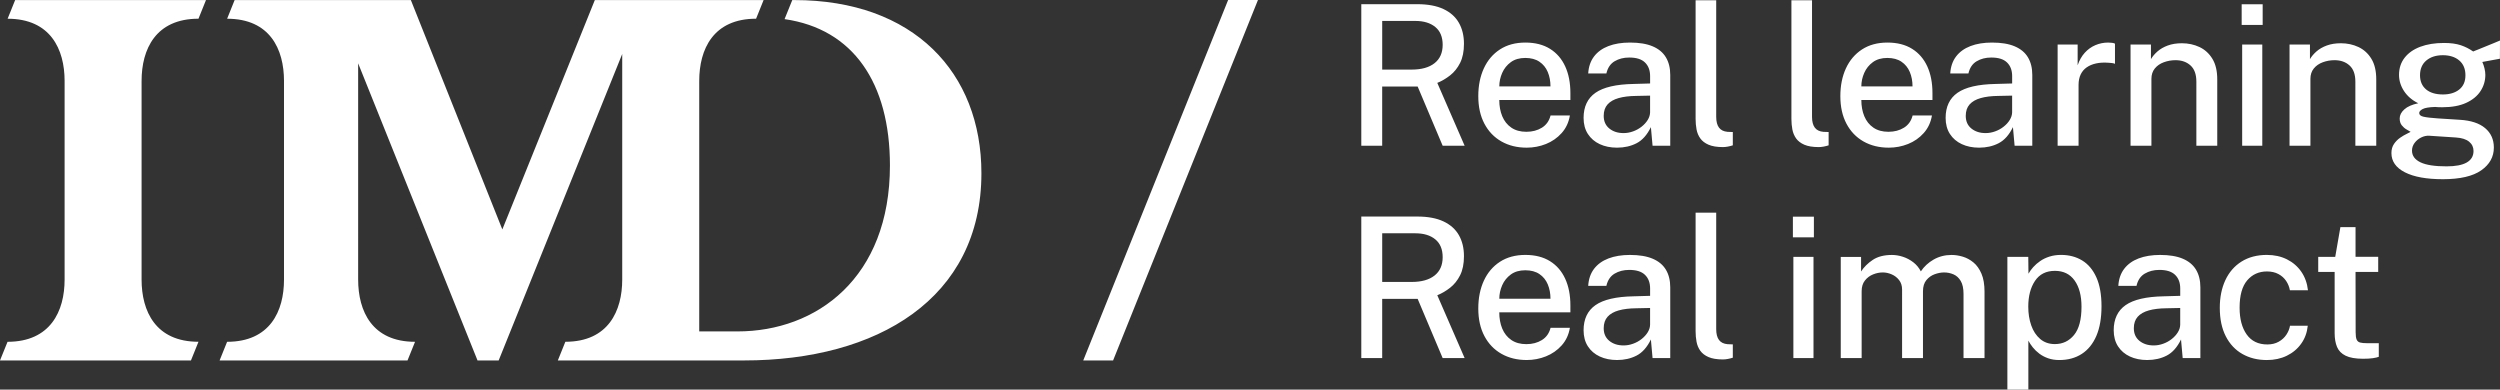 <?xml version="1.0" encoding="utf-8"?>
<!-- Generator: Adobe Illustrator 25.0.0, SVG Export Plug-In . SVG Version: 6.00 Build 0)  -->
<svg version="1.1" id="Layer_1" xmlns="http://www.w3.org/2000/svg" xmlns:xlink="http://www.w3.org/1999/xlink" x="0px" y="0px"
	 viewBox="0 0 1200 187" style="enable-background:new 0 0 1200 187;" xml:space="preserve">
<rect x="0" y="0" width="1200" height="187" fill="#333333" stroke="none"/>
<style type="text/css">
	.st0{fill:#FFFFFF;}
</style>
<g>
	<g>
		<polygon class="st0" points="589.5,0 519.95,173.03 534.28,173.03 603.82,0 		"/>
		<g>
			<path class="st0" d="M1141.54,123.25h-10.88v-14.23h-7.27l-2.48,14.28h-8.16v7.23h7.88v29.36c0,2.6,0.38,4.81,1.15,6.65
				c0.77,1.83,2.14,3.23,4.12,4.2c1.98,0.97,4.77,1.46,8.37,1.46c1.94,0,3.52-0.09,4.76-0.28c1.24-0.19,2.16-0.41,2.79-0.66v-6.53
				h-5.67c-1.38,0-2.46-0.1-3.26-0.31c-0.8-0.2-1.36-0.67-1.69-1.41c-0.33-0.74-0.49-1.9-0.49-3.5l-0.05-28.98h10.88V123.25z
				 M1075.93,125.55c-3.39,2.13-5.98,5.11-7.76,8.93c-1.78,3.82-2.67,8.25-2.67,13.3c0,5.36,0.96,9.9,2.88,13.65
				c1.92,3.74,4.59,6.58,7.99,8.5c3.41,1.93,7.31,2.89,11.72,2.89c3.56,0,6.76-0.69,9.59-2.07c2.83-1.38,5.13-3.3,6.89-5.78
				c1.77-2.47,2.82-5.34,3.16-8.6h-8.53c-0.25,1.47-0.83,2.9-1.73,4.27c-0.91,1.38-2.13,2.51-3.68,3.38
				c-1.55,0.88-3.37,1.32-5.46,1.32c-4.35,0-7.65-1.6-9.92-4.79c-2.27-3.19-3.4-7.48-3.4-12.87c0-5.89,1.22-10.26,3.66-13.11
				c2.44-2.85,5.59-4.27,9.47-4.27c2.13,0,3.96,0.42,5.51,1.25c1.55,0.83,2.78,1.93,3.7,3.31c0.92,1.38,1.52,2.87,1.8,4.46h8.67
				c-0.38-3.38-1.44-6.34-3.19-8.88c-1.75-2.54-4.04-4.52-6.87-5.94c-2.83-1.42-6.05-2.14-9.68-2.14
				C1083.38,122.36,1079.32,123.43,1075.93,125.55 M1026.96,163.63c-1.81-1.46-2.72-3.48-2.72-6.08c0-2.29,0.62-4.12,1.85-5.5
				c1.23-1.38,3.02-2.4,5.34-3.05c2.33-0.66,5.16-1,8.51-1.03l6.56-0.14v8.03c-0.03,1.25-0.41,2.47-1.15,3.66
				c-0.74,1.19-1.71,2.26-2.93,3.22c-1.22,0.96-2.58,1.71-4.08,2.25c-1.5,0.55-3.02,0.82-4.55,0.82
				C1031.06,165.81,1028.78,165.09,1026.96,163.63 M1040.02,170.68c2.77-1.42,5.05-4,6.87-7.73l0.8,8.93h8.49v-33.96
				c0-3.32-0.7-6.14-2.09-8.46c-1.39-2.32-3.51-4.08-6.35-5.28c-2.84-1.21-6.47-1.81-10.88-1.81c-3.97,0-7.42,0.56-10.36,1.69
				c-2.94,1.13-5.24,2.8-6.91,5c-1.67,2.21-2.6,4.93-2.79,8.15h8.72c0.62-2.72,1.95-4.68,3.96-5.87c2.02-1.19,4.32-1.78,6.91-1.78
				c3.44-0.03,5.98,0.75,7.64,2.35c1.66,1.6,2.48,3.79,2.48,6.58V142l-7.97,0.23c-8.34,0.16-14.42,1.57-18.24,4.23
				c-3.81,2.66-5.72,6.69-5.72,12.07c0,3.01,0.69,5.57,2.06,7.7c1.38,2.13,3.27,3.76,5.7,4.89c2.42,1.13,5.2,1.69,8.32,1.69
				C1034.14,172.81,1037.26,172.1,1040.02,170.68 M979.29,162.71c-1.91-1.63-3.34-3.8-4.29-6.51c-0.95-2.71-1.43-5.71-1.43-9
				c0-5.04,1.08-9.17,3.23-12.38c2.16-3.21,5.34-4.81,9.56-4.81c4.09,0,7.24,1.54,9.45,4.63c2.2,3.08,3.31,7.27,3.31,12.57
				c0,6.17-1.2,10.7-3.59,13.6c-2.39,2.9-5.45,4.35-9.17,4.35C983.55,165.16,981.19,164.34,979.29,162.71 M973.61,187v-23.49
				c0.56,1.07,1.27,2.14,2.13,3.22c0.86,1.08,1.9,2.08,3.12,3.01c1.22,0.92,2.63,1.67,4.22,2.23c1.59,0.56,3.39,0.85,5.39,0.85
				c4.16,0,7.75-0.98,10.78-2.94c3.03-1.96,5.37-4.85,7.01-8.67c1.64-3.82,2.46-8.55,2.46-14.19c0-5.61-0.82-10.23-2.46-13.88
				c-1.64-3.65-3.92-6.36-6.84-8.13c-2.92-1.77-6.29-2.65-10.1-2.65c-2.03,0-3.88,0.27-5.56,0.8s-3.16,1.24-4.45,2.14
				c-1.3,0.89-2.41,1.86-3.35,2.91c-0.94,1.05-1.7,2.11-2.3,3.17l-0.09-8.08h-10.03V187H973.61z M893.59,171.87v-32.08
				c0-2.1,0.52-3.81,1.57-5.14c1.05-1.33,2.35-2.31,3.92-2.94c1.56-0.63,3.12-0.94,4.69-0.94c1.41,0,2.82,0.31,4.24,0.92
				c1.42,0.61,2.61,1.53,3.56,2.75s1.43,2.72,1.43,4.51v32.93h10.03v-32.08c0-2.25,0.55-4.04,1.64-5.36
				c1.09-1.31,2.42-2.25,3.99-2.82c1.56-0.56,3.06-0.85,4.5-0.85c1.59,0,3.1,0.31,4.52,0.92c1.42,0.61,2.58,1.67,3.47,3.17
				c0.89,1.5,1.34,3.59,1.34,6.25v30.77h10.08v-31.85c0-3.51-0.49-6.4-1.48-8.69c-0.98-2.29-2.27-4.08-3.85-5.38
				c-1.58-1.3-3.29-2.22-5.13-2.77s-3.63-0.82-5.34-0.82c-3.19,0-6.06,0.74-8.63,2.21c-2.56,1.47-4.61,3.37-6.14,5.68
				c-0.88-1.72-2.07-3.17-3.59-4.35c-1.52-1.17-3.17-2.06-4.97-2.65c-1.8-0.59-3.57-0.89-5.32-0.89c-3.75,0-6.81,0.79-9.19,2.37
				c-2.37,1.58-4.25,3.44-5.62,5.57v-7h-9.75v48.57H893.59z M860.59,113.91h10.08v-9.91h-10.08V113.91z M860.82,171.87h9.66V123.3
				h-9.66V171.87z M829.34,172.3c0.83-0.16,1.63-0.36,2.41-0.61v-6.39l-2.53-0.09c-1.84-0.16-3.21-0.83-4.1-2.02
				c-0.89-1.19-1.34-2.91-1.34-5.17v-55.95h-9.89v56.98c0,1.72,0.15,3.39,0.45,5c0.3,1.61,0.9,3.05,1.81,4.32
				c0.91,1.27,2.23,2.28,3.96,3.03c1.73,0.75,4.04,1.13,6.91,1.13C827.74,172.53,828.51,172.45,829.34,172.3 M772.5,163.63
				c-1.81-1.46-2.72-3.48-2.72-6.08c0-2.29,0.62-4.12,1.85-5.5c1.23-1.38,3.02-2.4,5.34-3.05c2.33-0.66,5.16-1,8.51-1.03l6.56-0.14
				v8.03c-0.03,1.25-0.41,2.47-1.15,3.66c-0.74,1.19-1.71,2.26-2.93,3.22c-1.22,0.96-2.58,1.71-4.08,2.25
				c-1.5,0.55-3.02,0.82-4.55,0.82C776.59,165.81,774.31,165.09,772.5,163.63 M785.56,170.68c2.77-1.42,5.05-4,6.87-7.73l0.8,8.93
				h8.49v-33.96c0-3.32-0.7-6.14-2.09-8.46c-1.39-2.32-3.51-4.08-6.35-5.28c-2.84-1.21-6.47-1.81-10.88-1.81
				c-3.97,0-7.42,0.56-10.36,1.69c-2.94,1.13-5.24,2.8-6.91,5c-1.67,2.21-2.6,4.93-2.79,8.15h8.72c0.62-2.72,1.95-4.68,3.96-5.87
				c2.01-1.19,4.32-1.78,6.91-1.78c3.44-0.03,5.98,0.75,7.64,2.35c1.66,1.6,2.48,3.79,2.48,6.58V142l-7.97,0.23
				c-8.34,0.16-14.42,1.57-18.24,4.23c-3.81,2.66-5.72,6.69-5.72,12.07c0,3.01,0.69,5.57,2.06,7.7s3.27,3.76,5.7,4.89
				c2.42,1.13,5.2,1.69,8.32,1.69C779.67,172.81,782.79,172.1,785.56,170.68 M721.05,136.92c0.92-2.1,2.3-3.82,4.15-5.17
				c1.84-1.35,4.16-2.02,6.94-2.02c2.72,0,4.98,0.6,6.77,1.81c1.8,1.21,3.13,2.85,4.01,4.93c0.87,2.08,1.31,4.39,1.31,6.93h-24.57
				C719.67,141.18,720.13,139.02,721.05,136.92 M753.79,149.94v-3.34c0-4.92-0.83-9.18-2.49-12.8c-1.66-3.62-4.09-6.43-7.29-8.43
				c-3.2-2-7.15-3.01-11.84-3.01c-4.75,0-8.81,1.1-12.19,3.29c-3.37,2.19-5.95,5.22-7.73,9.09c-1.78,3.87-2.67,8.32-2.67,13.36
				c0,5.11,0.98,9.51,2.93,13.2c1.95,3.7,4.68,6.54,8.18,8.53c3.5,1.99,7.55,2.98,12.14,2.98c3.22,0,6.3-0.59,9.23-1.76
				c2.94-1.18,5.45-2.92,7.53-5.24c2.08-2.32,3.4-5.14,3.96-8.46h-9.28c-0.66,2.6-2.04,4.56-4.15,5.87
				c-2.11,1.31-4.6,1.97-7.48,1.97c-2.88,0-5.28-0.67-7.22-2c-1.94-1.33-3.38-3.15-4.34-5.45c-0.95-2.3-1.43-4.91-1.43-7.82H753.79z
				 M663.46,135.33v-23.35h15.89c4.03,0,7.23,0.97,9.59,2.91c2.36,1.94,3.54,4.79,3.54,8.55c0,3.82-1.3,6.76-3.89,8.81
				c-2.6,2.05-6.25,3.08-10.97,3.08H663.46z M689.9,141.72c2.16-0.88,4.21-2.08,6.17-3.62c1.95-1.53,3.55-3.52,4.78-5.97
				c1.23-2.44,1.85-5.5,1.85-9.16c0-3.88-0.81-7.25-2.44-10.1c-1.63-2.85-4.1-5.05-7.41-6.6c-3.31-1.55-7.49-2.33-12.52-2.33h-26.91
				v67.93h10.03v-28.42h17.02l12,28.42h10.55L689.9,141.72z"/>
			<path class="st0" d="M1164.49,42.89c-1.92-1.63-2.88-3.88-2.88-6.76c0-3.04,1.01-5.4,3.02-7.09c2.02-1.69,4.66-2.54,7.95-2.54
				c3.25,0,5.87,0.84,7.85,2.51c1.98,1.68,2.98,4.05,2.98,7.12c0,2.98-0.99,5.25-2.98,6.84c-1.98,1.58-4.6,2.37-7.85,2.37
				C1169.11,45.33,1166.41,44.52,1164.49,42.89 M1161.82,77.91c-2.7-1.3-4.06-3.17-4.06-5.61c0-1.35,0.41-2.58,1.24-3.69
				c0.83-1.11,1.87-1.98,3.14-2.61c1.27-0.63,2.54-0.91,3.82-0.85L1178.9,66c2.78,0.19,4.88,0.86,6.28,2.02
				c1.41,1.16,2.11,2.65,2.11,4.46c0,2.44-1.09,4.28-3.26,5.52c-2.17,1.24-5.4,1.85-9.68,1.85
				C1168.7,79.86,1164.52,79.21,1161.82,77.91 M1191,81.76c4.03-2.83,6.05-6.48,6.05-10.92c0-3.88-1.4-7-4.2-9.35
				c-2.8-2.35-6.85-3.68-12.17-3.99c-2.19-0.16-4.18-0.28-5.98-0.38c-1.8-0.09-3.27-0.19-4.43-0.28c-3.22-0.22-5.53-0.48-6.94-0.8
				c-1.41-0.31-2.11-0.91-2.11-1.79c0-0.69,0.55-1.32,1.64-1.9c1.09-0.58,3.09-0.92,6-1.01c0.47,0.06,1.05,0.1,1.73,0.12
				c0.69,0.02,1.25,0.02,1.69,0.02c4.59,0,8.42-0.7,11.49-2.11c3.06-1.41,5.36-3.3,6.89-5.66c1.53-2.36,2.3-4.96,2.3-7.77
				c0-0.94-0.13-1.97-0.4-3.1c-0.27-1.13-0.62-2.16-1.05-3.1l8.44-1.55l0.05-8.74c-0.75,0.31-1.73,0.72-2.93,1.22
				c-1.2,0.5-2.47,1.02-3.8,1.55c-1.33,0.53-2.54,1.03-3.63,1.48c-1.09,0.46-1.94,0.79-2.53,1.01c-1.81-1.28-3.8-2.29-5.95-3.01
				c-2.16-0.72-4.83-1.08-8.02-1.08c-4.38,0-8.18,0.61-11.42,1.83c-3.23,1.22-5.74,2.98-7.52,5.28c-1.78,2.3-2.67,5.03-2.67,8.2
				c0,2.76,0.81,5.36,2.41,7.8c1.61,2.44,3.88,4.39,6.82,5.83c-2.97,0.63-5.2,1.6-6.68,2.94c-1.48,1.33-2.23,2.78-2.23,4.35
				c0,1.35,0.33,2.44,0.98,3.27c0.66,0.83,1.4,1.49,2.23,1.97c0.83,0.49,1.51,0.89,2.04,1.2c-0.28,0.19-0.91,0.51-1.87,0.96
				c-0.97,0.46-2.02,1.07-3.16,1.86c-1.14,0.78-2.13,1.78-2.95,2.98c-0.83,1.2-1.24,2.67-1.24,4.39c0,3.95,2.16,7.02,6.47,9.23
				c4.31,2.21,10.41,3.31,18.28,3.31C1180.84,86.01,1186.97,84.59,1191,81.76 M1109,69.95V37.86c0-2,0.55-3.67,1.64-5
				c1.09-1.33,2.53-2.33,4.31-2.98c1.78-0.66,3.66-0.99,5.63-0.99c2.94,0,5.34,0.85,7.2,2.54c1.86,1.69,2.79,4.27,2.79,7.75v30.77
				h10.03V38.1c0-4.04-0.78-7.34-2.34-9.89c-1.56-2.55-3.63-4.43-6.21-5.64c-2.58-1.21-5.38-1.81-8.42-1.81
				c-2.56,0-4.82,0.36-6.77,1.08c-1.95,0.72-3.59,1.66-4.92,2.82c-1.33,1.16-2.38,2.4-3.16,3.71v-7h-9.8v48.57H1109z M1076,11.98
				h10.08V2.06H1076V11.98z M1076.24,69.95h9.66V21.37h-9.66V69.95z M1032.68,69.95V37.86c0-2,0.55-3.67,1.64-5
				c1.09-1.33,2.53-2.33,4.31-2.98c1.78-0.66,3.66-0.99,5.63-0.99c2.94,0,5.34,0.85,7.2,2.54c1.86,1.69,2.79,4.27,2.79,7.75v30.77
				h10.03V38.1c0-4.04-0.78-7.34-2.34-9.89s-3.63-4.43-6.21-5.64c-2.58-1.21-5.38-1.81-8.42-1.81c-2.56,0-4.82,0.36-6.77,1.08
				c-1.95,0.72-3.59,1.66-4.92,2.82c-1.33,1.16-2.38,2.4-3.16,3.71v-7h-9.8v48.57H1032.68z M997.71,69.95V40.73
				c0-1.91,0.34-3.57,1.01-4.98c0.67-1.41,1.64-2.55,2.91-3.43c1.27-0.88,2.77-1.5,4.52-1.88c1.75-0.38,3.69-0.48,5.81-0.33
				c0.47,0.03,1.02,0.08,1.66,0.14c0.64,0.06,1.16,0.19,1.57,0.38v-9.68c-0.34-0.19-0.81-0.32-1.41-0.4
				c-0.59-0.08-1.22-0.12-1.88-0.12c-2.16,0-4.2,0.42-6.14,1.25c-1.94,0.83-3.63,2.05-5.09,3.66c-1.45,1.61-2.59,3.61-3.4,5.99
				v-9.96h-9.61v48.57H997.71z M946.28,61.7c-1.81-1.46-2.72-3.48-2.72-6.08c0-2.29,0.62-4.12,1.85-5.5
				c1.23-1.38,3.02-2.4,5.34-3.05c2.33-0.66,5.16-1,8.51-1.03l6.56-0.14v8.03c-0.03,1.25-0.42,2.47-1.15,3.66
				c-0.73,1.19-1.71,2.26-2.93,3.22c-1.22,0.96-2.58,1.71-4.08,2.25c-1.5,0.55-3.02,0.82-4.55,0.82
				C950.38,63.89,948.1,63.16,946.28,61.7 M959.34,68.75c2.77-1.43,5.06-4,6.87-7.73l0.8,8.93h8.49V35.98c0-3.32-0.7-6.14-2.09-8.46
				c-1.39-2.32-3.51-4.08-6.35-5.28c-2.84-1.21-6.47-1.81-10.88-1.81c-3.97,0-7.42,0.56-10.36,1.69c-2.94,1.13-5.24,2.8-6.91,5
				c-1.67,2.21-2.6,4.93-2.79,8.15h8.72c0.62-2.72,1.94-4.68,3.96-5.87c2.02-1.19,4.32-1.78,6.91-1.78
				c3.44-0.03,5.98,0.75,7.64,2.35c1.66,1.6,2.48,3.79,2.48,6.58v3.52l-7.97,0.23c-8.34,0.16-14.42,1.57-18.24,4.23
				c-3.81,2.66-5.72,6.69-5.72,12.07c0,3.01,0.69,5.57,2.06,7.7c1.37,2.13,3.27,3.76,5.7,4.89c2.42,1.13,5.2,1.69,8.32,1.69
				C953.46,70.88,956.58,70.17,959.34,68.75 M894.83,35c0.92-2.1,2.3-3.82,4.15-5.17c1.84-1.35,4.16-2.02,6.94-2.02
				c2.72,0,4.98,0.6,6.77,1.81c1.8,1.21,3.13,2.85,4.01,4.93c0.87,2.08,1.31,4.39,1.31,6.93h-24.57
				C893.45,39.25,893.91,37.09,894.83,35 M927.58,48.01v-3.34c0-4.92-0.83-9.18-2.48-12.8c-1.66-3.62-4.09-6.43-7.29-8.43
				c-3.2-2-7.15-3.01-11.84-3.01c-4.75,0-8.81,1.1-12.19,3.29c-3.37,2.19-5.95,5.22-7.74,9.09c-1.78,3.87-2.67,8.32-2.67,13.36
				c0,5.11,0.98,9.51,2.93,13.2c1.95,3.7,4.68,6.54,8.18,8.53c3.5,1.99,7.55,2.98,12.14,2.98c3.22,0,6.3-0.59,9.24-1.76
				c2.94-1.18,5.45-2.92,7.52-5.24c2.08-2.32,3.4-5.14,3.96-8.46h-9.28c-0.66,2.6-2.04,4.56-4.15,5.87
				c-2.11,1.31-4.6,1.97-7.48,1.97c-2.88,0-5.28-0.67-7.22-2c-1.94-1.33-3.38-3.15-4.34-5.45c-0.95-2.3-1.43-4.91-1.43-7.82H927.58z
				 M875.33,70.37c0.83-0.16,1.63-0.36,2.41-0.61v-6.39l-2.53-0.09c-1.84-0.16-3.21-0.83-4.1-2.02c-0.89-1.19-1.34-2.91-1.34-5.17
				V0.14h-9.89v56.98c0,1.72,0.15,3.39,0.45,5c0.3,1.61,0.9,3.05,1.8,4.32c0.91,1.27,2.23,2.28,3.96,3.03
				c1.73,0.75,4.04,1.13,6.91,1.13C873.73,70.6,874.5,70.52,875.33,70.37 M829.34,70.37c0.83-0.16,1.63-0.36,2.41-0.61v-6.39
				l-2.53-0.09c-1.84-0.16-3.21-0.83-4.1-2.02c-0.89-1.19-1.34-2.91-1.34-5.17V0.14h-9.89v56.98c0,1.72,0.15,3.39,0.45,5
				c0.3,1.61,0.9,3.05,1.81,4.32c0.91,1.27,2.23,2.28,3.96,3.03c1.73,0.75,4.04,1.13,6.91,1.13
				C827.74,70.6,828.51,70.52,829.34,70.37 M772.5,61.7c-1.81-1.46-2.72-3.48-2.72-6.08c0-2.29,0.62-4.12,1.85-5.5
				c1.23-1.38,3.02-2.4,5.34-3.05c2.33-0.66,5.16-1,8.51-1.03l6.56-0.14v8.03c-0.03,1.25-0.41,2.47-1.15,3.66
				c-0.74,1.19-1.71,2.26-2.93,3.22c-1.22,0.96-2.58,1.71-4.08,2.25c-1.5,0.55-3.02,0.82-4.55,0.82
				C776.59,63.89,774.31,63.16,772.5,61.7 M785.56,68.75c2.77-1.43,5.05-4,6.87-7.73l0.8,8.93h8.49V35.98c0-3.32-0.7-6.14-2.09-8.46
				c-1.39-2.32-3.51-4.08-6.35-5.28c-2.84-1.21-6.47-1.81-10.88-1.81c-3.97,0-7.42,0.56-10.36,1.69c-2.94,1.13-5.24,2.8-6.91,5
				c-1.67,2.21-2.6,4.93-2.79,8.15h8.72c0.62-2.72,1.95-4.68,3.96-5.87c2.01-1.19,4.32-1.78,6.91-1.78
				c3.44-0.03,5.98,0.75,7.64,2.35c1.66,1.6,2.48,3.79,2.48,6.58v3.52l-7.97,0.23c-8.34,0.16-14.42,1.57-18.24,4.23
				c-3.81,2.66-5.72,6.69-5.72,12.07c0,3.01,0.69,5.57,2.06,7.7c1.38,2.13,3.27,3.76,5.7,4.89c2.42,1.13,5.2,1.69,8.32,1.69
				C779.67,70.88,782.79,70.17,785.56,68.75 M721.05,35c0.92-2.1,2.3-3.82,4.15-5.17c1.84-1.35,4.16-2.02,6.94-2.02
				c2.72,0,4.98,0.6,6.77,1.81c1.8,1.21,3.13,2.85,4.01,4.93c0.87,2.08,1.31,4.39,1.31,6.93h-24.57
				C719.67,39.25,720.13,37.09,721.05,35 M753.79,48.01v-3.34c0-4.92-0.83-9.18-2.49-12.8c-1.66-3.62-4.09-6.43-7.29-8.43
				c-3.2-2-7.15-3.01-11.84-3.01c-4.75,0-8.81,1.1-12.19,3.29c-3.37,2.19-5.95,5.22-7.73,9.09c-1.78,3.87-2.67,8.32-2.67,13.36
				c0,5.11,0.98,9.51,2.93,13.2c1.95,3.7,4.68,6.54,8.18,8.53c3.5,1.99,7.55,2.98,12.14,2.98c3.22,0,6.3-0.59,9.23-1.76
				c2.94-1.18,5.45-2.92,7.53-5.24c2.08-2.32,3.4-5.14,3.96-8.46h-9.28c-0.66,2.6-2.04,4.56-4.15,5.87
				c-2.11,1.31-4.6,1.97-7.48,1.97c-2.88,0-5.28-0.67-7.22-2c-1.94-1.33-3.38-3.15-4.34-5.45c-0.95-2.3-1.43-4.91-1.43-7.82H753.79z
				 M663.46,33.4V10.05h15.89c4.03,0,7.23,0.97,9.59,2.91c2.36,1.94,3.54,4.79,3.54,8.55c0,3.82-1.3,6.76-3.89,8.81
				c-2.6,2.05-6.25,3.08-10.97,3.08H663.46z M689.9,39.79c2.16-0.88,4.21-2.08,6.17-3.62c1.95-1.53,3.55-3.52,4.78-5.97
				c1.23-2.44,1.85-5.5,1.85-9.16c0-3.88-0.81-7.25-2.44-10.1c-1.63-2.85-4.1-5.05-7.41-6.6c-3.31-1.55-7.49-2.33-12.52-2.33h-26.91
				v67.93h10.03V41.52h17.02l12,28.42h10.55L689.9,39.79z"/>
		</g>
	</g>
	<g>
		<path class="st0" d="M7.27,0.03L3.66,8.99c20.59,0,27.35,14.68,27.35,29.87v95.33c0,15.18-6.81,29.87-27.39,29.87L0,173.01h91.66
			l3.61-8.96c-20.59,0-27.31-14.68-27.31-29.87V38.85c0-15.18,6.72-29.87,27.31-29.87l3.61-8.96H7.27z M380.29,0.03l-3.7,9.15
			c32.99,4.73,50.58,30.67,50.58,70.25c0,54.01-35.23,79.65-73.18,79.65h-18.36V38.85c0-15.18,6.7-29.87,27.29-29.87l3.61-8.96
			h-81.01l-44.4,110.11L197.21,0.03h-84.59l-3.6,8.96c20.59,0,27.3,14.68,27.3,29.87v95.33c0,15.18-6.72,29.87-27.31,29.87
			l-3.61,8.96h90.2l3.62-8.96c-20.59,0-27.31-14.68-27.31-29.87V30.39l57.3,142.62h10.15l59.31-147.1v108.27
			c0,14.9-6.57,29.87-27.3,29.87l-3.61,8.96h89.46c63.75,0,113.86-29.62,113.86-89.85c0-48.29-32.5-83.13-89.8-83.13H380.29z"/>
	</g>
</g>
</svg>
